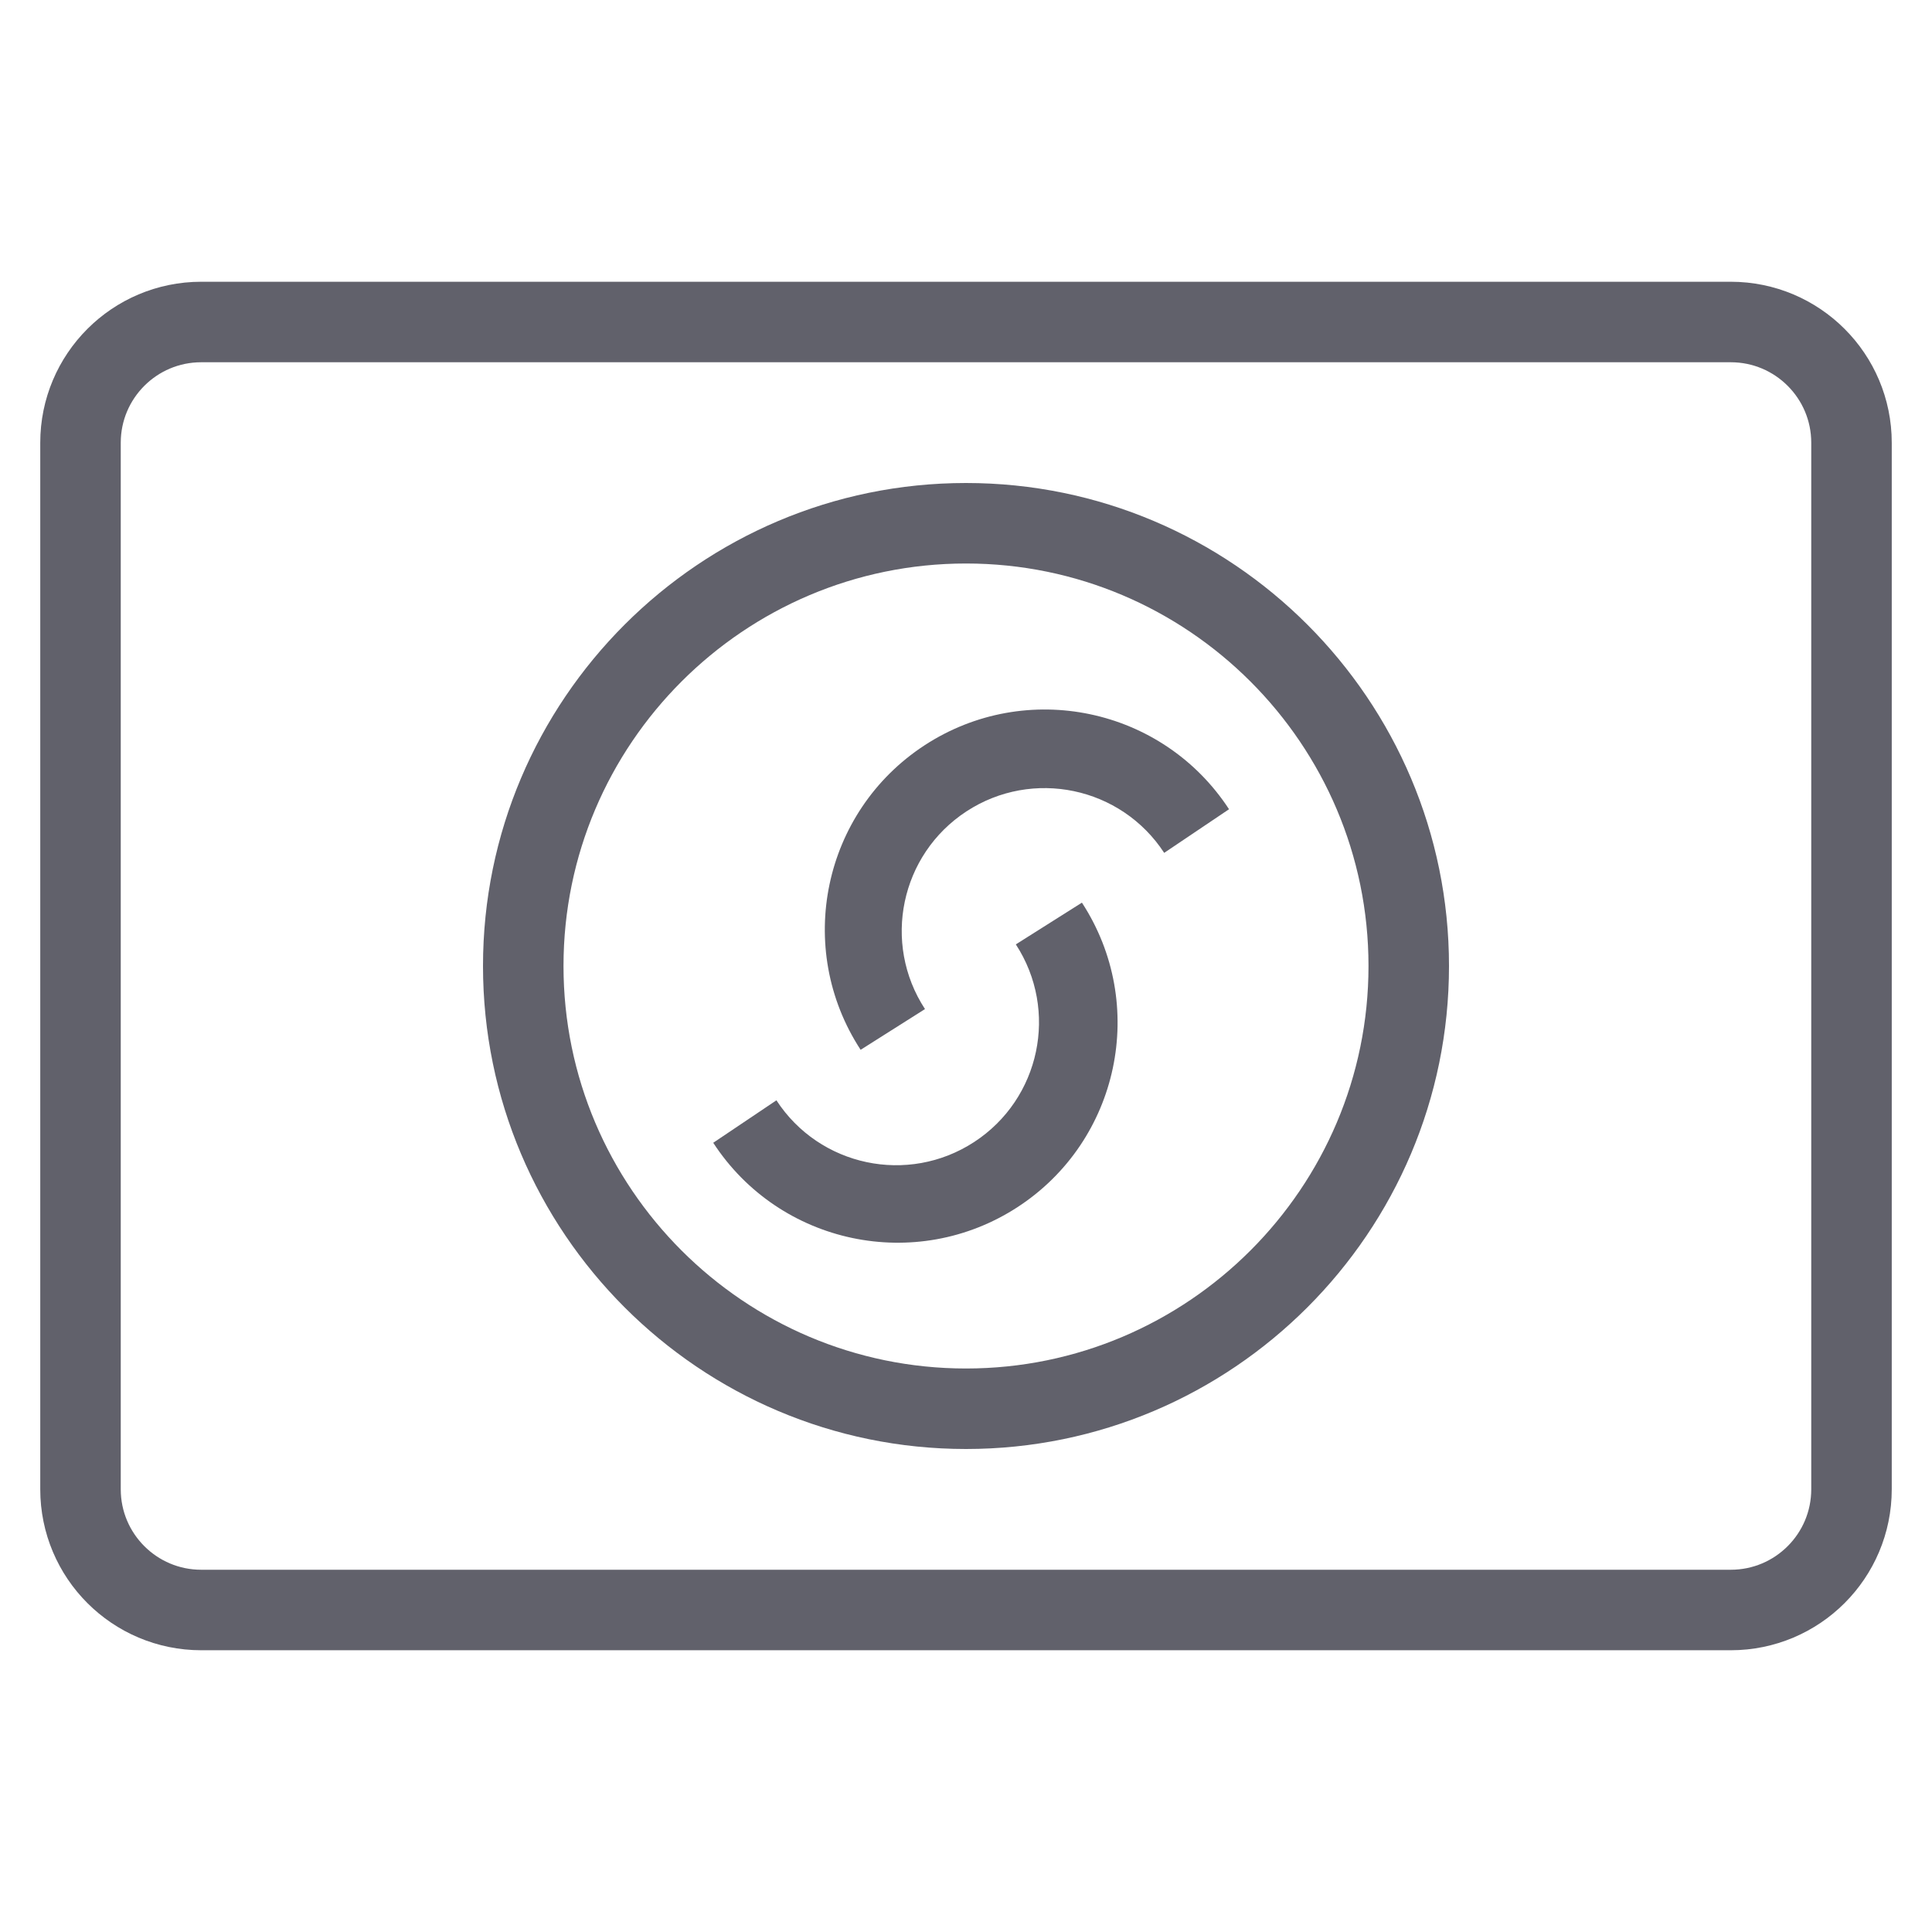 <svg xmlns="http://www.w3.org/2000/svg" height="48" width="48" viewBox="0 0 48 48"><title>solo</title><g stroke-linecap="round" fill="#61616b" stroke-linejoin="round" class="nc-icon-wrapper"><path fill="none" stroke="#61616b" stroke-width="2" d="M43,40H5 c-1.657,0-3-1.343-3-3V11c0-1.657,1.343-3,3-3h27h11c1.657,0,3,1.343,3,3v26C46,38.657,44.657,40,43,40z"></path> <path data-color="color-2" data-stroke="none" fill="#61616b" d="M26.88,22.426c1.647,2.529,0.932,5.915-1.597,7.563 c-2.529,1.647-5.915,0.932-7.563-1.597l1.57-1.055c1.07,1.643,3.268,2.107,4.911,1.037c1.643-1.07,2.107-3.268,1.037-4.911 L26.88,22.426z" stroke-linejoin="miter" stroke="none"></path> <path data-color="color-2" data-stroke="none" fill="#61616b" d="M30.535,20.105c-1.651-2.527-5.037-3.238-7.565-1.588 c-2.527,1.651-3.238,5.037-1.588,7.565l1.599-1.012c-1.072-1.641-0.61-3.84,1.031-4.912c1.641-1.072,3.84-0.61,4.912,1.031 L30.535,20.105z" stroke-linejoin="miter" stroke="none"></path> <path data-color="color-2" data-stroke="none" fill="#61616b" d="M24,36c-6.617,0-12-5.383-12-12s5.383-12,12-12s12,5.383,12,12S30.617,36,24,36z M24,14c-5.514,0-10,4.486-10,10s4.486,10,10,10s10-4.486,10-10S29.514,14,24,14z" stroke-linejoin="miter" stroke="none"></path></g></svg>